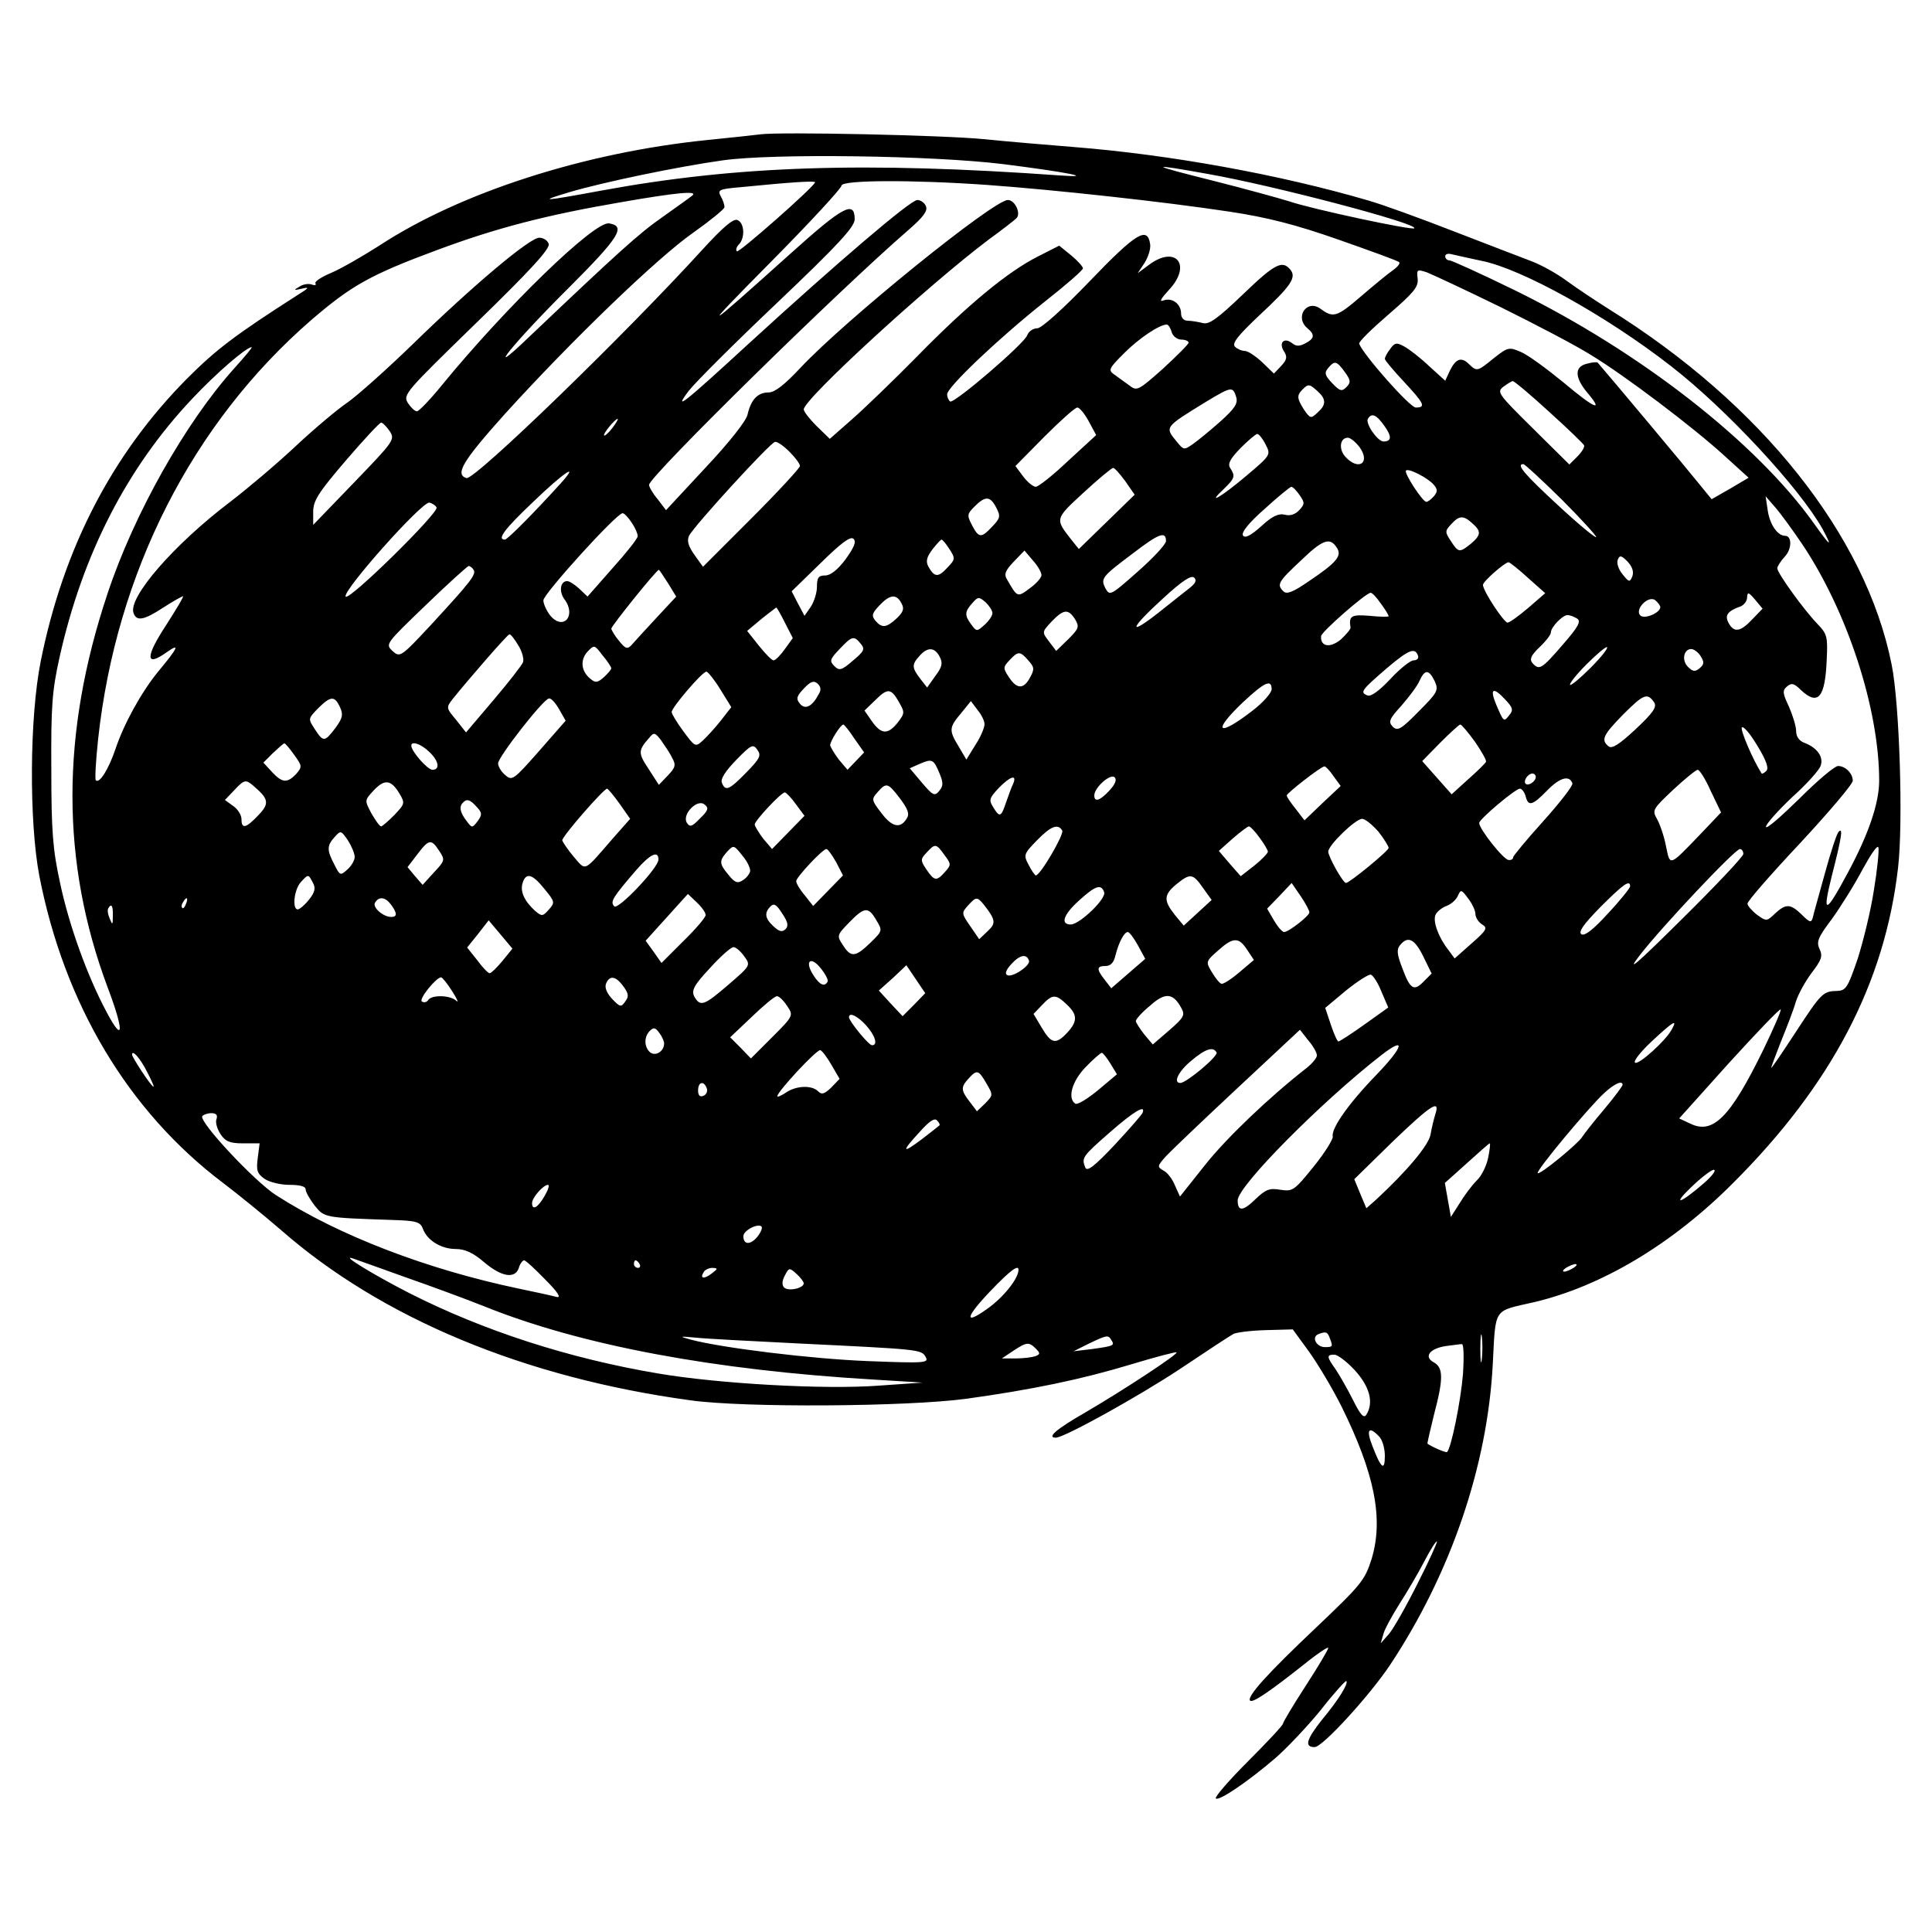 <?xml version="1.0" standalone="no"?>
<!DOCTYPE svg PUBLIC "-//W3C//DTD SVG 20010904//EN"
 "http://www.w3.org/TR/2001/REC-SVG-20010904/DTD/svg10.dtd">
<svg version="1.0" xmlns="http://www.w3.org/2000/svg"
 width="512pt" height="512pt" viewBox="0 0 512 512"
 preserveAspectRatio="xMidYMid meet">

<g transform="translate(0,512) scale(0.1,-0.1)"
fill="#000000" stroke="none">
<path d="M2015 4764 c-16 -2 -79 -9 -140 -15 -326 -33 -655 -139 -870 -280
-44 -28 -101 -61 -127 -72 -26 -11 -45 -23 -42 -28 3 -5 -2 -6 -10 -3 -8 3
-23 1 -33 -6 -16 -9 -15 -10 7 -5 21 5 19 2 -10 -16 -167 -107 -216 -144 -295
-223 -198 -200 -327 -449 -387 -748 -30 -150 -31 -424 -4 -568 66 -340 235
-624 486 -814 41 -31 111 -88 155 -126 266 -233 644 -391 1085 -451 142 -20
573 -17 730 4 173 24 305 51 440 92 63 19 116 33 118 31 4 -5 -142 -101 -245
-161 -73 -42 -100 -65 -75 -65 22 0 217 108 329 182 70 47 134 89 142 93 8 4
46 9 85 10 l72 2 43 -59 c23 -32 62 -97 86 -145 88 -178 112 -298 80 -404 -18
-57 -27 -68 -148 -183 -128 -121 -184 -183 -174 -193 7 -6 49 22 140 94 37 30
67 50 67 46 0 -5 -27 -50 -60 -101 -33 -51 -60 -96 -60 -100 0 -4 -41 -48 -92
-99 -51 -51 -89 -95 -86 -99 8 -8 86 45 158 107 30 26 84 83 120 127 35 45 66
79 68 77 6 -6 -20 -49 -65 -103 -41 -52 -47 -72 -19 -72 21 0 146 137 200 218
161 243 258 527 272 797 8 152 0 139 109 164 179 42 367 154 529 317 261 261
401 530 436 834 14 118 4 436 -17 539 -68 342 -345 690 -748 941 -38 24 -89
58 -112 75 -24 18 -66 42 -95 53 -29 11 -123 47 -208 80 -85 33 -186 70 -225
81 -236 69 -525 121 -775 141 -74 6 -182 15 -240 21 -110 11 -543 20 -595 13z
m644 -79 c167 -21 248 -37 151 -30 -520 37 -857 26 -1216 -40 -157 -29 -171
-30 -84 -4 88 26 284 67 405 84 133 19 559 13 744 -10z m542 -26 c176 -31 559
-132 547 -144 -5 -6 -272 51 -330 71 -29 9 -120 34 -203 55 -172 43 -175 47
-14 18z m-1041 -22 c0 -10 -202 -188 -207 -183 -4 3 -1 12 5 18 17 17 15 58
-4 65 -11 4 -38 -19 -92 -78 -202 -222 -605 -613 -626 -606 -31 10 -10 45 102
170 176 194 405 415 500 481 45 32 82 62 82 67 0 6 -4 19 -10 29 -9 17 -4 19
53 24 141 14 197 17 197 13z m455 -7 c180 -13 473 -45 644 -71 99 -15 174 -34
288 -74 85 -30 158 -56 161 -60 3 -3 -4 -12 -15 -20 -12 -8 -51 -40 -87 -71
-64 -55 -73 -57 -107 -32 -36 26 -69 -23 -34 -52 20 -17 19 -27 -6 -40 -15 -8
-24 -8 -34 0 -21 17 -37 3 -23 -20 10 -15 9 -23 -7 -40 l-19 -20 -31 30 c-17
16 -38 30 -46 30 -8 0 -20 5 -26 11 -9 9 7 29 63 82 86 80 101 102 83 123 -21
25 -41 15 -126 -67 -67 -64 -89 -80 -106 -75 -12 3 -30 6 -39 6 -11 0 -18 8
-18 19 0 25 -23 43 -46 35 -13 -5 -8 4 14 28 61 65 19 119 -52 67 l-31 -23 18
27 c10 16 17 38 15 50 -7 48 -37 30 -159 -97 -73 -76 -129 -126 -140 -126 -11
0 -23 -8 -27 -19 -9 -23 -193 -181 -204 -175 -4 3 -8 11 -8 19 0 19 136 148
258 245 56 44 102 84 102 89 0 4 -14 20 -31 34 l-32 26 -57 -29 c-79 -40 -185
-127 -320 -265 -63 -64 -141 -139 -173 -167 l-58 -51 -35 34 c-18 18 -34 38
-34 44 0 27 328 328 490 450 36 26 69 52 73 56 14 12 -3 49 -22 49 -38 0 -431
-318 -550 -445 -42 -45 -68 -65 -84 -65 -29 0 -47 -19 -56 -59 -4 -17 -48 -73
-111 -140 l-105 -113 -22 29 c-13 15 -23 33 -23 38 0 22 503 516 688 676 38
33 51 50 46 62 -3 9 -14 17 -23 17 -18 0 -210 -164 -445 -379 -175 -161 -203
-183 -161 -127 17 22 122 127 235 234 163 155 205 201 205 221 0 51 -31 34
-170 -91 -237 -213 -245 -217 -52 -22 103 104 187 195 187 202 0 15 184 16
385 2z m-780 -28 c-6 -5 -41 -30 -79 -57 -62 -43 -117 -93 -355 -319 -125
-120 -42 -16 107 132 133 133 152 163 106 170 -39 6 -273 -221 -444 -430 -30
-37 -60 -68 -65 -68 -6 0 -16 10 -24 22 -14 22 -6 30 183 214 144 140 195 196
190 208 -3 9 -14 16 -25 16 -25 0 -175 -126 -334 -281 -71 -69 -151 -140 -176
-157 -25 -17 -86 -68 -135 -114 -49 -46 -127 -112 -174 -148 -148 -112 -272
-254 -256 -295 8 -22 27 -19 79 15 26 17 50 30 52 30 3 0 -18 -35 -45 -77 -55
-84 -55 -112 1 -72 37 26 32 14 -22 -51 -45 -55 -91 -139 -113 -205 -18 -53
-42 -92 -52 -83 -3 3 0 52 6 109 48 442 250 838 565 1111 107 92 157 120 335
186 156 58 287 92 485 126 149 26 205 31 190 18z m2090 -173 c105 -20 331
-145 503 -279 146 -113 341 -323 402 -432 28 -52 21 -47 -23 15 -153 215 -461
455 -791 617 -90 44 -169 80 -175 80 -6 0 -11 5 -11 11 0 6 8 8 18 5 9 -2 44
-10 77 -17z m52 -123 c93 -46 200 -102 238 -126 91 -55 273 -193 354 -267 l65
-59 -49 -29 -49 -28 -31 38 c-22 28 -242 291 -271 324 -2 2 -15 1 -29 -3 -33
-8 -32 -36 1 -76 46 -54 20 -43 -62 26 -44 36 -94 73 -113 81 -32 14 -35 13
-72 -16 -44 -36 -45 -36 -66 -16 -20 20 -35 15 -51 -18 l-12 -26 -43 39 c-23
22 -53 45 -66 52 -20 11 -25 10 -37 -7 -8 -10 -14 -22 -14 -26 0 -4 23 -31 50
-60 54 -58 60 -69 32 -69 -16 0 -140 141 -150 169 -2 5 33 39 77 77 67 58 80
73 78 95 -3 25 -2 26 25 17 15 -6 103 -47 195 -92z m-872 -66 c3 -11 15 -20
26 -20 10 0 19 -4 19 -8 0 -4 -31 -35 -68 -69 -63 -56 -69 -60 -87 -46 -11 8
-29 21 -40 29 -19 13 -18 16 24 58 39 39 92 75 113 76 4 0 10 -9 13 -20z
m-2485 -97 c-129 -144 -265 -385 -335 -596 -124 -371 -124 -711 0 -1043 44
-116 43 -152 -2 -67 -51 95 -100 230 -124 344 -19 87 -23 136 -23 299 -1 169
2 209 22 299 61 273 179 502 352 685 64 68 143 136 157 136 3 0 -19 -26 -47
-57z m2944 -9 c16 -22 16 -28 4 -40 -12 -12 -17 -11 -38 11 -19 20 -21 27 -10
40 17 20 22 19 44 -11z m541 -105 c50 -45 91 -85 93 -89 2 -5 -6 -18 -18 -30
l-21 -21 -97 96 c-92 91 -96 96 -78 110 11 8 22 15 25 15 4 0 47 -36 96 -81z
m-613 54 c23 -21 23 -36 -1 -57 -17 -16 -19 -15 -35 8 -19 30 -20 38 -4 54 15
15 18 15 40 -5z m-216 -15 c5 -17 -3 -30 -42 -65 -27 -24 -60 -51 -73 -60 -23
-16 -24 -16 -42 6 -33 40 -34 38 80 108 65 39 68 39 77 11z m-391 -64 l20 -37
-74 -68 c-40 -38 -79 -69 -86 -69 -7 0 -22 12 -34 28 l-20 27 77 78 c42 42 81
77 87 77 6 0 19 -16 30 -36z m784 -13 c20 -28 19 -41 -3 -41 -16 1 -48 48 -41
60 10 17 23 11 44 -19z m-2046 -5 c-10 -13 -20 -22 -22 -20 -4 4 29 44 36 44
2 0 -4 -11 -14 -24z m-590 -9 c14 -22 11 -26 -94 -135 l-109 -113 0 35 c0 29
14 51 86 135 48 56 90 101 94 101 4 0 14 -10 23 -23z m2321 -35 c14 -27 14
-28 -50 -82 -67 -57 -109 -81 -61 -36 30 29 31 34 17 56 -7 11 0 24 27 52 21
21 41 38 45 38 4 0 14 -12 22 -28z m249 -7 c30 -42 -3 -64 -38 -25 -18 20 -14
50 7 50 7 0 21 -12 31 -25z m-1511 -12 c15 -15 28 -32 28 -38 0 -5 -58 -68
-129 -139 l-128 -128 -23 32 c-16 23 -20 37 -14 50 12 25 216 248 228 249 6 1
23 -11 38 -26z m2045 -125 c51 -51 93 -97 93 -101 0 -5 -45 32 -100 83 -91 84
-113 110 -93 110 4 0 49 -42 100 -92z m-1155 47 l25 -36 -74 -72 -74 -72 -20
25 c-43 55 -44 54 32 124 39 36 75 66 79 66 4 0 18 -16 32 -35z m818 -10 c10
-12 10 -18 0 -30 -7 -8 -16 -15 -20 -15 -10 0 -60 77 -54 83 7 7 59 -20 74
-38z m-2315 3 c-68 -75 -140 -148 -147 -148 -22 0 -1 28 75 100 82 79 126 108
72 48z m1959 -30 c14 -20 14 -24 -1 -40 -10 -11 -24 -16 -38 -12 -17 4 -34 -4
-63 -31 -28 -25 -43 -32 -48 -24 -5 8 16 34 57 70 35 32 67 58 71 59 4 0 14
-10 22 -22z m-804 -33 c12 -23 11 -28 -10 -50 -30 -32 -36 -31 -54 3 -14 27
-13 30 7 50 28 28 41 28 57 -3z m2136 -97 c120 -179 204 -437 204 -627 0 -59
-28 -141 -81 -240 -62 -116 -71 -118 -44 -10 26 101 30 129 17 114 -5 -6 -21
-55 -36 -110 -15 -55 -30 -107 -32 -117 -4 -14 -8 -13 -29 8 -30 29 -42 30
-71 3 -22 -21 -23 -21 -48 -3 -14 11 -25 24 -25 29 -1 6 62 78 139 160 77 83
140 157 140 166 0 19 -19 39 -39 39 -9 0 -55 -39 -103 -87 -49 -48 -88 -82
-88 -74 0 7 31 42 69 78 39 35 73 73 76 84 8 23 -9 47 -42 60 -15 5 -23 17
-23 31 0 13 -9 42 -19 65 -17 36 -18 43 -5 54 12 10 19 8 37 -10 45 -42 64
-20 68 81 3 61 1 68 -25 95 -34 35 -106 134 -106 147 0 5 9 19 20 31 19 20 19
55 1 55 -20 0 -40 29 -46 65 l-6 40 26 -30 c14 -16 46 -60 71 -97z m-3619 97
c5 -15 -233 -249 -241 -236 -9 15 203 253 222 249 8 -2 17 -8 19 -13z m517
-40 c9 -13 16 -29 16 -36 0 -6 -30 -44 -67 -85 l-66 -75 -22 21 c-12 11 -26
20 -32 20 -18 0 -22 -27 -8 -47 34 -44 -2 -86 -37 -44 -10 13 -18 31 -18 40 0
17 194 231 210 231 4 0 15 -11 24 -25z m2228 -2 c24 -21 23 -31 -4 -54 -30
-24 -33 -24 -53 7 -16 24 -16 27 1 45 21 23 32 24 56 2z m-812 -47 c0 -8 -33
-44 -74 -80 -71 -63 -75 -66 -86 -46 -14 27 -11 31 73 94 69 53 87 59 87 32z
m-849 -48 c-21 -28 -40 -43 -54 -43 -18 0 -22 -6 -22 -30 0 -16 -8 -41 -17
-54 l-16 -23 -17 32 -17 33 77 75 c54 53 79 72 87 64 8 -8 1 -23 -21 -54z
m275 27 c16 -25 16 -27 -6 -50 -24 -26 -34 -25 -50 4 -7 14 -4 25 11 45 11 14
22 26 24 26 3 0 12 -11 21 -25z m1027 3 c14 -21 -1 -39 -74 -88 -42 -29 -59
-36 -68 -27 -18 18 -14 25 47 82 58 56 77 62 95 33z m-783 -72 c0 -7 -14 -23
-31 -35 -33 -25 -33 -24 -60 23 -9 14 -5 24 18 48 l28 29 22 -26 c13 -14 23
-32 23 -39z m1566 -3 c-7 -17 -9 -16 -26 5 -11 13 -16 30 -13 38 5 13 9 13 26
-4 13 -14 17 -27 13 -39z m-276 -5 l45 -40 -45 -39 c-25 -21 -49 -39 -55 -39
-10 1 -65 84 -65 100 0 9 58 60 68 60 4 -1 27 -19 52 -42z m-2795 22 c8 -12
-8 -32 -112 -145 -81 -87 -83 -88 -103 -70 -19 18 -18 19 88 121 59 57 110
103 114 104 4 0 10 -5 13 -10z m515 -35 l22 -36 -53 -57 c-29 -31 -58 -63 -65
-71 -11 -12 -16 -11 -33 10 -11 13 -20 28 -21 33 0 7 120 156 126 156 1 0 12
-16 24 -35z m1383 -13 c-12 -9 -49 -39 -82 -65 -84 -66 -77 -43 11 37 50 46
75 63 83 55 7 -7 3 -15 -12 -27z m506 -41 c12 -16 21 -31 21 -34 0 -2 -22 -2
-50 1 -49 4 -56 0 -51 -31 1 -4 -11 -18 -26 -32 -28 -23 -54 -19 -52 9 0 11
118 114 131 115 4 1 16 -12 27 -28z m984 -43 c-31 -33 -48 -35 -62 -9 -11 20
-3 32 32 44 9 4 17 14 17 24 1 15 4 14 21 -6 l20 -24 -28 -29z m-2254 43 c8
-14 5 -23 -13 -40 -27 -25 -39 -26 -56 -6 -11 13 -9 20 10 40 28 30 46 32 59
6z m241 -26 c0 -7 -9 -20 -21 -31 -20 -18 -21 -18 -35 1 -18 24 -18 34 3 57
15 17 17 17 35 2 10 -10 18 -22 18 -29z m1770 16 c0 -15 -42 -33 -53 -22 -16
16 22 55 40 40 7 -6 13 -14 13 -18z m-2320 -41 l21 -41 -21 -29 c-12 -17 -25
-30 -30 -30 -5 0 -22 18 -39 39 l-31 39 37 31 c21 17 39 30 40 31 2 0 12 -18
23 -40z m769 9 c12 -20 10 -25 -18 -53 l-32 -31 -19 25 c-19 25 -19 25 7 53
32 33 44 34 62 6z m1330 2 c12 -7 4 -22 -38 -70 -56 -65 -62 -68 -80 -48 -8
10 -4 20 19 42 17 16 30 33 30 39 0 14 31 46 44 46 6 0 17 -4 25 -9z m-2805
-72 c10 -16 15 -36 12 -44 -3 -8 -38 -53 -78 -100 l-73 -86 -26 33 c-27 32
-27 33 -9 56 41 51 145 171 150 171 3 1 14 -13 24 -30z m907 5 c12 -14 9 -20
-21 -45 -30 -26 -36 -27 -49 -14 -13 13 -12 18 14 45 33 35 38 36 56 14z
m-661 -65 c0 -3 -9 -14 -20 -24 -16 -14 -22 -15 -34 -5 -26 20 -29 50 -10 72
19 20 19 20 41 -9 13 -15 23 -31 23 -34z m2595 1 c-27 -27 -51 -47 -54 -45 -3
3 17 28 44 55 27 27 51 47 54 45 3 -3 -17 -28 -44 -55z m-1725 30 c9 -17 7
-27 -11 -51 l-22 -31 -18 23 c-23 30 -23 38 -2 61 21 24 40 23 53 -2z m1268 2
c2 -7 -3 -12 -12 -12 -8 0 -36 -22 -61 -49 -29 -31 -52 -48 -61 -44 -21 8 -16
14 51 72 59 50 75 56 83 33z m749 -1 c10 -16 9 -22 -3 -32 -12 -10 -18 -9 -31
4 -17 17 -11 47 9 47 7 0 19 -9 25 -19z m-1782 -11 c16 -18 17 -23 5 -45 -17
-32 -35 -32 -56 0 -16 24 -16 27 1 45 23 25 28 25 50 0z m-816 -77 l29 -47
-28 -36 c-15 -19 -37 -43 -48 -53 -19 -17 -20 -17 -51 25 -17 23 -31 46 -31
51 0 12 81 107 92 107 4 0 21 -21 37 -47z m1893 22 c11 -24 8 -30 -42 -80 -47
-48 -56 -53 -69 -41 -12 13 -10 20 23 56 20 23 42 52 48 66 14 31 25 30 40 -1z
m-1632 -34 c-17 -33 -36 -43 -50 -26 -11 13 -9 20 10 40 18 19 26 22 36 14 9
-8 11 -17 4 -28z m1200 12 c-1 -10 -23 -35 -49 -55 -94 -73 -111 -59 -27 21
58 54 76 62 76 34z m-988 -33 c16 -28 16 -30 -3 -55 -26 -32 -43 -32 -68 3
l-20 29 27 26 c34 34 43 34 64 -3z m1608 5 c19 -20 21 -27 10 -40 -15 -19 -15
-19 -35 28 -18 43 -8 48 25 12z m394 -7 c7 -12 -3 -27 -50 -71 -43 -40 -62
-52 -71 -45 -21 17 -15 30 39 85 54 54 64 58 82 31z m-3483 -12 c9 -20 7 -29
-12 -55 -28 -37 -32 -38 -53 -6 -20 31 -21 29 9 60 32 31 42 31 56 1z m581 -6
l17 -30 -71 -81 c-67 -76 -71 -79 -89 -63 -11 9 -19 23 -19 31 0 17 121 172
135 172 6 1 18 -13 27 -29z m1127 -40 c0 -8 -10 -33 -24 -54 l-24 -39 -20 34
c-27 44 -26 51 6 89 l26 32 18 -24 c10 -12 19 -30 18 -38z m-345 -37 l26 -37
-22 -23 -22 -23 -23 27 c-12 16 -22 33 -23 38 0 11 28 55 35 55 2 0 16 -17 29
-37z m1645 -9 c17 -25 31 -49 29 -53 -2 -4 -23 -25 -47 -46 l-44 -40 -39 44
-39 44 48 49 c26 26 50 48 53 48 3 0 21 -21 39 -46z m772 -77 c-6 -6 -12 -9
-13 -6 -24 38 -56 114 -52 121 4 5 22 -16 41 -48 24 -39 31 -60 24 -67z
m-2900 35 c11 -19 9 -26 -11 -47 l-24 -25 -27 42 c-28 42 -28 49 0 81 14 17
16 17 33 -5 9 -13 23 -33 29 -46z m-1001 7 c21 -29 21 -31 5 -50 -24 -25 -37
-24 -64 5 l-23 25 25 25 c15 14 28 26 31 26 2 0 14 -14 26 -31z m357 9 c26
-24 30 -48 9 -48 -13 0 -56 49 -56 64 0 13 25 5 47 -16z m841 -55 c-46 -47
-56 -51 -65 -27 -4 10 10 31 38 60 40 41 45 43 56 27 11 -15 7 -23 -29 -60z
m512 -3 c10 -24 10 -33 -1 -46 -12 -15 -17 -12 -46 22 l-32 38 27 12 c33 14
36 12 52 -26z m1044 -7 l19 -26 -48 -45 -48 -46 -23 30 c-13 16 -24 32 -24 36
0 6 91 77 100 77 3 0 14 -11 24 -26z m1000 -40 l27 -56 -58 -61 c-80 -83 -77
-82 -88 -28 -5 26 -16 58 -24 72 -13 23 -11 26 43 77 31 29 61 53 65 53 5 0
21 -25 35 -57z m-1594 2 c-25 -27 -40 -32 -40 -13 0 21 43 59 54 48 6 -6 2
-18 -14 -35z m1130 36 c0 -12 -20 -25 -27 -18 -7 7 6 27 18 27 5 0 9 -4 9 -9z
m-1385 -18 c-5 -10 -13 -33 -19 -50 -13 -39 -17 -40 -34 -12 -12 19 -10 24 14
50 31 32 50 38 39 12z m1482 1 c2 -6 -33 -51 -77 -100 -44 -49 -80 -92 -80
-96 0 -5 -6 -8 -12 -7 -13 0 -78 82 -78 98 0 10 96 91 108 91 5 0 12 -9 15
-20 7 -28 18 -25 57 15 33 34 59 42 67 19z m-3496 -6 c41 -35 44 -47 14 -78
-33 -35 -45 -38 -45 -11 0 11 -10 27 -22 35 l-22 16 24 25 c27 29 31 30 51 13z
m387 -20 c16 -27 15 -28 -13 -58 -16 -16 -32 -30 -35 -30 -4 0 -15 16 -26 35
-18 34 -18 34 6 60 29 31 46 29 68 -7z m1327 -14 c21 -28 26 -41 18 -53 -17
-28 -39 -23 -67 14 -27 35 -27 37 -10 56 23 26 27 25 59 -17z m-743 -14 l28
-40 -46 -52 c-79 -91 -70 -87 -104 -48 -16 19 -29 39 -30 43 0 11 110 137 119
137 3 -1 18 -19 33 -40z m467 -1 l23 -31 -43 -44 -43 -44 -23 27 c-12 16 -22
32 -23 38 0 10 70 85 80 85 3 0 17 -14 29 -31z m-846 -7 c15 -16 15 -21 3 -38
-15 -19 -15 -19 -30 1 -17 22 -20 38 -9 48 10 11 19 8 36 -11z m592 -31 c-21
-22 -27 -24 -35 -11 -13 22 28 64 47 48 12 -9 10 -16 -12 -37z m1798 -35 c15
-19 27 -39 27 -43 0 -8 -104 -93 -113 -93 -8 0 -47 70 -47 83 0 17 72 87 90
87 8 0 27 -16 43 -34z m-838 3 c6 -9 -58 -119 -70 -119 -2 0 -11 12 -19 28
-14 26 -13 29 22 65 37 38 56 45 67 26z m523 -19 c12 -16 22 -33 22 -37 0 -4
-16 -21 -36 -37 l-36 -28 -29 33 -29 34 37 33 c20 17 39 32 43 32 3 0 16 -13
28 -30z m-2398 -51 c0 -9 -9 -24 -19 -33 -19 -17 -20 -17 -35 13 -20 38 -20
50 1 73 16 18 17 17 35 -9 10 -16 18 -35 18 -44z m224 16 c16 -24 15 -26 -14
-57 l-30 -33 -20 23 -20 24 26 34 c31 41 37 41 58 9z m3802 -104 c-8 -53 -28
-135 -43 -182 -26 -76 -31 -84 -54 -85 -38 -1 -42 -5 -110 -109 -34 -52 -63
-95 -65 -95 -1 0 10 30 25 68 15 37 34 85 40 107 7 22 27 57 43 78 25 33 29
43 20 62 -9 19 -4 31 33 80 23 32 60 91 81 131 22 40 40 67 42 58 2 -8 -3 -59
-12 -113z m-2978 50 c-2 -8 -11 -19 -20 -24 -13 -9 -21 -6 -37 14 -25 30 -26
37 -4 62 17 18 18 18 40 -10 13 -15 22 -34 21 -42z m515 43 c18 -24 18 -26 1
-45 -22 -25 -28 -24 -49 7 -16 24 -16 27 1 45 22 24 25 24 47 -7z m-287 -19
l18 -35 -39 -40 -40 -41 -22 28 c-13 15 -23 32 -23 38 0 10 70 85 80 85 4 0
15 -16 26 -35z m2404 22 c0 -7 -73 -84 -162 -172 -124 -123 -150 -145 -112
-96 58 75 252 281 265 281 5 0 9 -6 9 -13z m-2875 -15 c0 -22 -107 -134 -117
-124 -12 12 -4 24 57 95 38 44 60 54 60 29z m-916 -61 c8 -14 6 -25 -10 -45
-11 -14 -25 -26 -30 -26 -15 0 -10 52 8 72 20 22 20 22 32 -1z m614 -17 c28
-34 28 -36 11 -55 -16 -18 -18 -18 -37 -2 -28 26 -39 51 -32 73 9 29 26 24 58
-16z m1745 3 l23 -32 -37 -34 -37 -34 -24 29 c-30 38 -29 53 5 81 36 29 43 29
70 -10z m282 -65 c0 -9 -55 -52 -67 -52 -5 0 -17 14 -27 31 l-18 31 33 34 32
34 24 -35 c13 -19 23 -38 23 -43z m850 69 c0 -4 -26 -37 -58 -71 -39 -43 -62
-61 -71 -56 -9 6 5 26 50 72 61 61 79 74 79 55z m-1394 -15 c7 -17 -64 -85
-88 -86 -29 0 -20 26 22 64 43 39 58 44 66 22z m984 -58 c0 -9 8 -22 18 -28
15 -9 12 -15 -28 -50 l-45 -40 -17 23 c-26 33 -41 75 -34 92 3 8 16 19 29 24
14 5 27 18 31 28 7 16 9 16 26 -7 11 -14 20 -33 20 -42z m-2040 -3 c0 -6 -26
-37 -59 -69 l-58 -58 -21 30 -21 29 56 62 56 62 23 -22 c13 -12 24 -27 24 -34z
m-1377 30 c-3 -9 -8 -14 -10 -11 -3 3 -2 9 2 15 9 16 15 13 8 -4z m543 -2 c17
-23 17 -33 1 -33 -22 0 -51 26 -43 38 10 17 27 15 42 -5z m1571 0 c32 -41 33
-50 10 -71 l-22 -21 -24 35 c-23 33 -23 35 -6 54 22 24 24 24 42 3z m-525 -65
c-9 -9 -17 -7 -32 7 -23 21 -25 36 -8 53 9 9 16 5 31 -19 15 -22 17 -33 9 -41z
m-1783 35 c0 -25 -1 -25 -8 -8 -5 11 -7 23 -4 28 8 14 13 7 12 -20z m2023 -11
c17 -28 17 -29 -15 -60 -40 -39 -52 -40 -73 -7 -17 25 -16 27 16 60 41 42 51
43 72 7z m-990 -108 c-15 -18 -30 -33 -34 -33 -4 -1 -19 15 -33 34 l-27 34 29
36 28 36 32 -38 31 -37 -26 -32z m1684 40 l19 -35 -45 -39 -45 -39 -17 22
c-23 29 -22 37 2 37 13 0 22 9 26 28 9 35 23 62 33 62 4 0 16 -16 27 -36z
m289 -11 l18 -27 -39 -33 c-21 -18 -43 -32 -47 -30 -5 1 -16 15 -25 30 -17 28
-17 29 16 58 40 36 55 36 77 2z m467 -18 l22 -45 -21 -21 c-26 -27 -36 -21
-57 36 -14 36 -15 49 -6 60 21 26 39 17 62 -30z m-1800 1 c18 -24 17 -25 -41
-75 -65 -56 -75 -60 -91 -32 -8 16 -2 29 41 75 28 31 56 56 63 56 6 0 19 -11
28 -24z m755 -12 c4 -13 -45 -46 -58 -38 -7 4 -2 15 12 30 22 24 40 27 46 8z
m-534 -56 c-8 -14 -21 -8 -37 17 -25 38 -8 53 19 19 13 -16 21 -32 18 -36z
m229 -61 l-30 -30 -32 34 -31 34 37 33 36 34 25 -37 25 -37 -30 -31z m1239 35
l18 -42 -63 -45 c-35 -25 -66 -45 -69 -45 -3 0 -12 20 -20 44 l-15 45 55 46
c31 25 61 44 66 42 6 -2 19 -22 28 -45z m-2462 0 c13 -20 17 -31 10 -24 -16
15 -65 16 -74 2 -4 -6 -11 -8 -17 -4 -9 6 38 64 51 64 3 0 17 -17 30 -38z
m453 14 c14 -19 15 -27 5 -40 -11 -16 -14 -15 -35 7 -14 15 -20 30 -16 40 9
23 26 21 46 -7z m1479 -58 c10 -18 6 -25 -32 -58 l-44 -38 -22 26 c-12 15 -22
31 -23 36 0 5 17 24 38 41 40 36 61 34 83 -7z m-1045 6 c17 -25 17 -26 -39
-82 l-57 -57 -27 28 -28 28 57 54 c31 30 61 55 67 55 6 0 18 -12 27 -26z m741
4 c29 -27 29 -45 1 -75 -30 -32 -42 -29 -67 13 l-22 37 22 23 c28 30 37 30 66
2z m1846 -120 c-87 -178 -133 -225 -193 -196 l-30 14 132 147 c73 80 134 144
137 142 2 -3 -19 -51 -46 -107z m-2378 65 c25 -28 32 -53 16 -53 -9 0 -61 64
-61 74 0 15 23 3 45 -21z m2136 -10 c-16 -31 -90 -97 -98 -89 -5 4 16 30 45
57 57 53 68 59 53 32z m-2671 -38 c0 -21 -22 -35 -37 -24 -16 14 -17 41 -1 57
10 10 15 9 25 -5 7 -9 13 -22 13 -28z m1730 -32 c0 -6 -12 -21 -27 -33 -100
-78 -214 -187 -270 -258 l-66 -83 -13 29 c-7 17 -20 35 -31 40 -17 10 -16 12
7 38 14 15 99 96 190 181 l165 154 22 -28 c13 -15 23 -33 23 -40z m158 -51
c-73 -75 -121 -143 -116 -164 1 -7 -21 -43 -51 -80 -51 -63 -55 -66 -88 -61
-29 5 -39 1 -67 -26 -32 -31 -46 -32 -46 -2 0 38 225 264 381 385 66 51 59 23
-13 -52z m-1444 25 l21 -36 -22 -23 c-18 -17 -25 -20 -35 -10 -17 17 -59 15
-86 -4 -12 -8 -22 -12 -22 -9 0 12 105 125 114 122 5 -2 18 -19 30 -40z m1020
34 c6 -9 -80 -81 -96 -81 -20 0 -5 31 29 59 38 32 58 38 67 22z m-2834 -52
c11 -21 19 -39 17 -39 -6 0 -57 78 -57 85 0 15 22 -10 40 -46z m2553 22 l17
-28 -50 -42 c-28 -23 -54 -39 -60 -36 -22 14 -9 60 27 97 20 21 40 38 43 38 3
0 13 -13 23 -29z m-329 -52 c18 -31 18 -31 -3 -53 l-22 -21 -19 25 c-24 31
-24 39 -3 62 22 24 26 23 47 -13z m-741 -13 c3 -8 -1 -17 -9 -20 -9 -4 -14 1
-14 14 0 23 15 27 23 6z m2427 9 c0 -3 -22 -33 -49 -65 -28 -33 -53 -65 -58
-73 -12 -19 -112 -101 -118 -96 -5 6 134 173 176 212 27 25 49 35 49 22z
m-496 -77 c-4 -13 -10 -37 -13 -55 -5 -28 -62 -96 -144 -172 l-26 -23 -16 38
-16 39 100 98 c103 99 128 115 115 75z m-776 3 c-1 -4 -35 -43 -74 -85 -54
-57 -73 -72 -78 -60 -10 26 -8 29 65 93 64 56 96 75 87 52z m-2454 -16 c-4 -8
1 -26 10 -40 13 -20 25 -25 60 -25 l44 0 -5 -39 c-4 -32 -2 -41 18 -55 13 -9
43 -16 66 -16 28 0 43 -4 43 -12 0 -7 11 -26 24 -43 26 -32 25 -32 205 -38 65
-2 75 -5 82 -24 11 -30 48 -53 87 -53 24 0 46 -10 75 -35 46 -39 82 -45 92
-15 3 11 10 20 14 20 4 0 29 -23 56 -51 34 -34 43 -49 30 -46 -11 3 -56 13
-100 22 -243 51 -476 140 -644 248 -56 36 -204 194 -195 209 3 4 14 8 24 8 13
0 17 -5 14 -15z m1915 -18 c-2 -2 -23 -18 -46 -36 -53 -40 -55 -34 -6 19 25
28 39 38 46 31 6 -6 9 -12 6 -14z m1455 -84 c-4 -21 -17 -49 -31 -62 -13 -13
-33 -40 -45 -60 l-23 -36 -8 45 -8 45 58 52 c32 29 59 53 61 53 2 0 0 -17 -4
-37z m571 -69 c-62 -54 -86 -61 -33 -10 26 25 53 46 60 46 7 -1 -5 -17 -27
-36z m-3072 -34 c-18 -31 -33 -39 -33 -18 0 14 30 48 42 48 5 0 1 -13 -9 -30z
m562 -110 c-18 -20 -35 -18 -35 4 0 16 43 37 49 24 1 -5 -5 -18 -14 -28z
m-930 -105 c66 -23 161 -58 211 -78 254 -102 605 -168 1029 -193 l130 -8 -115
-8 c-145 -11 -426 5 -585 32 -238 40 -465 114 -660 213 -92 47 -186 104 -150
92 11 -4 74 -26 140 -50z m620 35 c3 -5 1 -10 -4 -10 -6 0 -11 5 -11 10 0 6 2
10 4 10 3 0 8 -4 11 -10z m2475 -10 c-8 -5 -19 -10 -25 -10 -5 0 -3 5 5 10 8
5 20 10 25 10 6 0 3 -5 -5 -10z m-2284 -15 c-21 -16 -32 -13 -21 4 3 6 14 11
23 11 15 -1 15 -2 -2 -15z m244 -26 c0 -13 -41 -22 -52 -11 -6 6 -6 17 2 32
11 21 12 21 31 4 10 -9 19 -21 19 -25z m569 34 c-2 -24 -41 -72 -82 -101 -64
-46 -59 -23 10 49 52 54 74 70 72 52z m1228 -235 c-2 -18 -4 -6 -4 27 0 33 2
48 4 33 2 -15 2 -42 0 -60z m-403 56 c9 -23 8 -24 -13 -24 -22 0 -36 26 -18
34 20 8 25 7 31 -10z m-1414 -14 c328 -16 332 -16 343 -36 9 -16 0 -17 -154
-11 -151 6 -386 35 -469 57 -32 9 -30 9 15 5 28 -3 147 -9 265 -15z m835 9
c10 -15 6 -16 -50 -24 l-50 -6 40 20 c48 23 52 24 60 10z m-200 -23 c12 -12
12 -15 -1 -20 -9 -3 -32 -6 -52 -6 l-37 0 30 20 c36 24 42 24 60 6z m1132 -68
c-6 -72 -31 -195 -42 -206 -2 -3 -39 13 -52 22 -1 1 7 35 17 76 26 98 25 126
-1 140 -27 15 -9 37 34 43 18 2 36 5 41 5 5 1 6 -33 3 -80z m-286 10 c39 -43
50 -85 30 -117 -7 -11 -16 0 -36 40 -15 30 -36 66 -46 81 -23 32 -24 38 -3 38
9 0 34 -19 55 -42z m63 -174 c9 -8 16 -32 16 -52 0 -42 -10 -34 -33 26 -17 43
-10 54 17 26z m103 -390 c-30 -60 -64 -120 -76 -134 l-22 -25 7 24 c3 13 23
49 43 81 20 31 50 82 66 113 16 31 31 54 33 52 2 -1 -21 -52 -51 -111z"/>
</g>
</svg>
